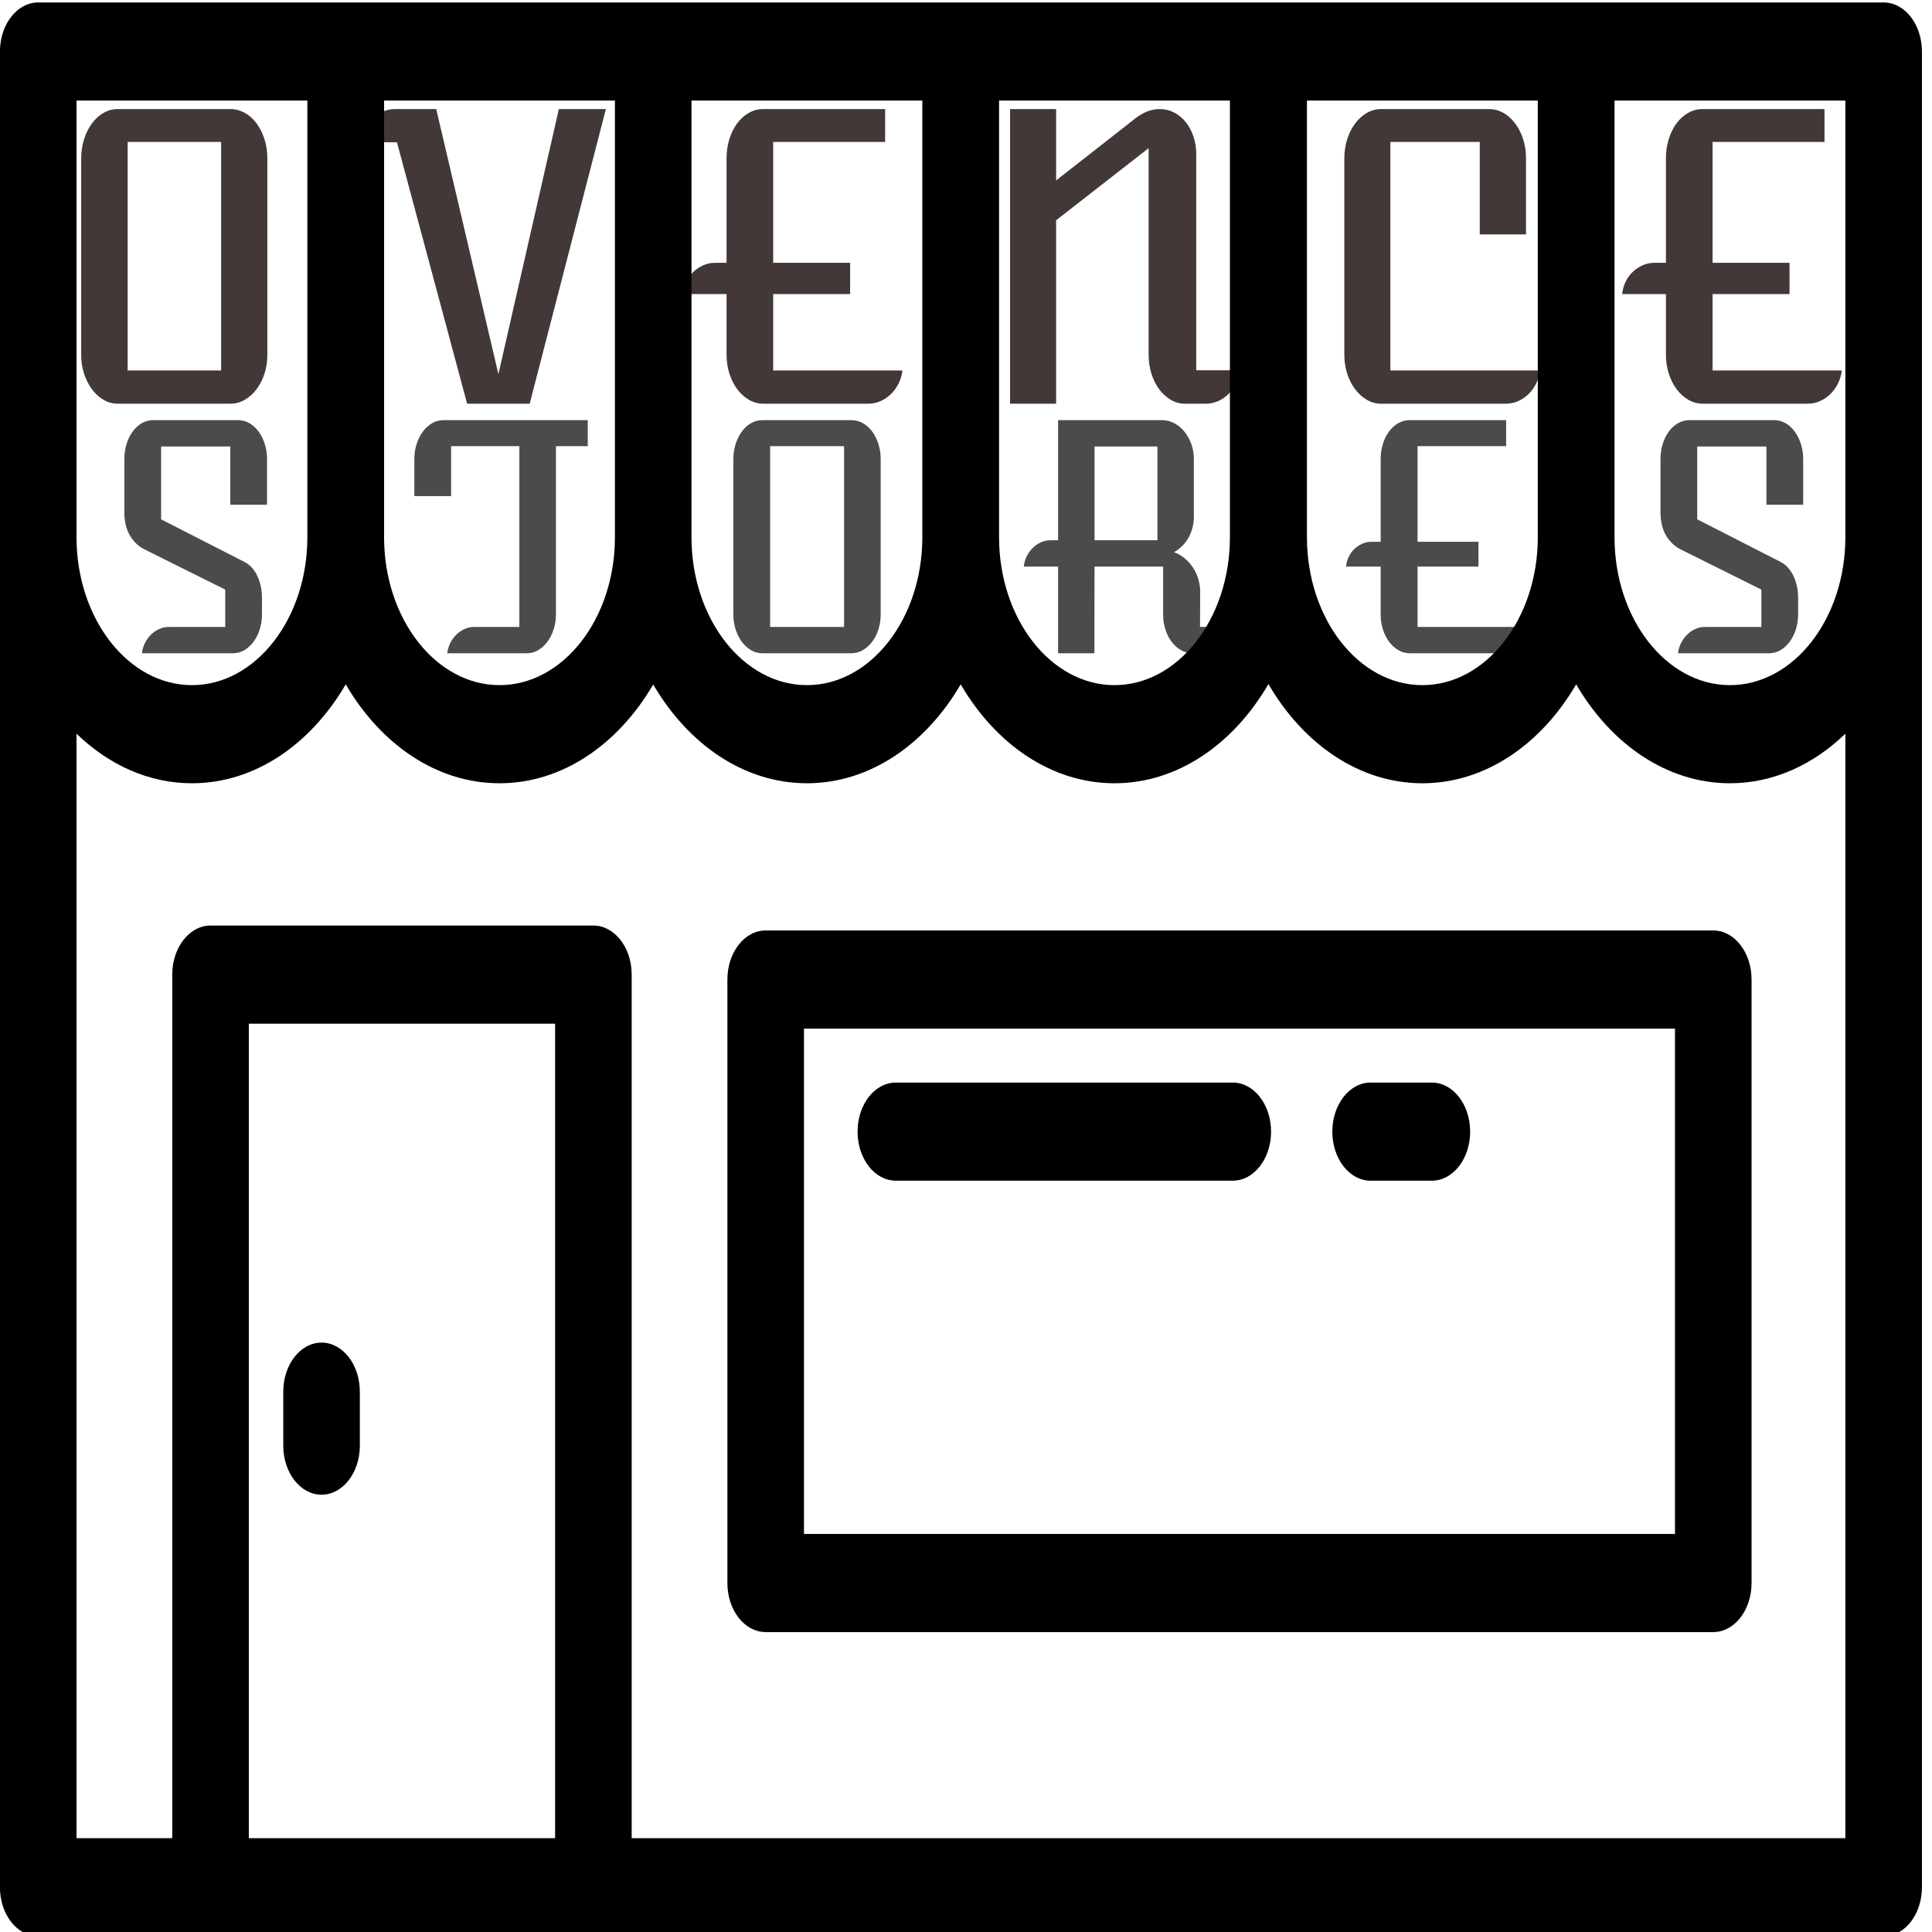 <svg xmlns="http://www.w3.org/2000/svg" xmlns:xlink="http://www.w3.org/1999/xlink" version="1.1" width="1000" height="1000" viewBox="0 0 1000 1000" xml:space="preserve">
<desc>Created with Fabric.js 3.5.0</desc>
<defs>
</defs>
<rect x="0" y="0" width="100%" height="100%" fill="rgba(255,255,255,0)"/>
<g transform="matrix(1 0 0 1 489.47 144.243)" style="" id="98422">
		
<path xml:space="preserve" font-family="Atomic Age" font-size="206" font-style="normal" font-weight="normal" style="stroke: none; stroke-width: 0; stroke-dasharray: none; stroke-linecap: butt; stroke-dashoffset: 0; stroke-linejoin: miter; stroke-miterlimit: 4; is-custom-font: none; font-file-url: none; fill: rgb(32,20,20); fill-rule: nonzero; opacity: 0.84; white-space: pre;" d="M-447.45 39.37L-447.45-62.23Q-447.45-67.56-445.94-72.23Q-444.43-76.91-441.86-80.38Q-439.30-83.85-435.88-85.81Q-432.46-87.78-428.54-87.78L-428.54-87.78L-370.20-87.78Q-366.27-87.78-362.75-85.81Q-359.23-83.85-356.67-80.38Q-354.10-76.91-352.59-72.23Q-351.09-67.56-351.09-62.23L-351.09-62.23L-351.09 39.37Q-351.09 44.60-352.59 49.22Q-354.10 53.85-356.72 57.27Q-359.33 60.69-362.80 62.70Q-366.27 64.71-370.20 64.71L-370.20 64.71L-428.54 64.71Q-432.46 64.71-435.88 62.70Q-439.30 60.69-441.86 57.27Q-444.43 53.85-445.94 49.22Q-447.45 44.60-447.45 39.37L-447.45 39.37ZM-423.41 47.51L-375.02 47.51L-375.02-70.78L-423.41-70.78L-423.41 47.51Z"/><path xml:space="preserve" font-family="Atomic Age" font-size="206" font-style="normal" font-weight="normal" style="stroke: none; stroke-width: 0; stroke-dasharray: none; stroke-linecap: butt; stroke-dashoffset: 0; stroke-linejoin: miter; stroke-miterlimit: 4; is-custom-font: none; font-file-url: none; fill: rgb(32,20,20); fill-rule: nonzero; opacity: 0.84; white-space: pre;" d="M-247.69 64.71L-284.00-70.58L-302.71-70.58Q-302.31-74.10-300.75-77.21Q-299.19-80.33-296.82-82.70Q-294.46-85.06-291.44-86.42Q-288.42-87.78-285.10-87.78L-285.10-87.78L-263.68-87.78L-231.49 49.42L-200.21-87.78L-175.87-87.78L-215.30 64.71L-247.69 64.71Z"/><path xml:space="preserve" font-family="Atomic Age" font-size="206" font-style="normal" font-weight="normal" style="stroke: none; stroke-width: 0; stroke-dasharray: none; stroke-linecap: butt; stroke-dashoffset: 0; stroke-linejoin: miter; stroke-miterlimit: 4; is-custom-font: none; font-file-url: none; fill: rgb(32,20,20); fill-rule: nonzero; opacity: 0.84; white-space: pre;" d="M-113.41 39.37L-113.41 7.98L-136.04 7.98Q-135.74 4.66-134.33 1.70Q-132.92-1.27-130.66-3.43Q-128.40-5.60-125.53-6.90Q-122.66-8.21-119.44-8.21L-119.44-8.21L-113.41-8.21L-113.41-62.23Q-113.41-67.56-111.95-72.23Q-110.49-76.91-107.93-80.38Q-105.36-83.85-101.89-85.81Q-98.42-87.78-94.50-87.78L-94.50-87.78L-31.33-87.78L-31.33-70.78L-89.27-70.78L-89.27-8.21L-49.44-8.21L-49.44 7.98L-89.27 7.98L-89.27 47.51L-22.38 47.51Q-22.78 51.03-24.34 54.20Q-25.90 57.37-28.26 59.68Q-30.63 62.00-33.64 63.35Q-36.66 64.71-39.98 64.71L-39.98 64.71L-94.30 64.71Q-98.32 64.71-101.79 62.70Q-105.26 60.69-107.83 57.27Q-110.39 53.85-111.90 49.22Q-113.41 44.60-113.41 39.37L-113.41 39.37Z"/><path xml:space="preserve" font-family="Atomic Age" font-size="206" font-style="normal" font-weight="normal" style="stroke: none; stroke-width: 0; stroke-dasharray: none; stroke-linecap: butt; stroke-dashoffset: 0; stroke-linejoin: miter; stroke-miterlimit: 4; is-custom-font: none; font-file-url: none; fill: rgb(32,20,20); fill-rule: nonzero; opacity: 0.84; white-space: pre;" d="M33.34 64.71L33.34-87.78L57.18-87.78L57.18-50.86L94.70-80.23Q96.51-81.74 98.32-83.10Q100.13-84.46 102.09-85.51Q104.05-86.57 106.22-87.17Q108.38-87.78 110.89-87.78L110.89-87.78Q114.82-87.78 118.24-86.02Q121.66-84.25 124.22-81.09Q126.79-77.92 128.25-73.64Q129.70-69.37 129.70-64.44L129.70-64.44L129.70 47.41L152.34 47.41Q151.93 51.03 150.37 54.15Q148.81 57.27 146.45 59.63Q144.09 62.00 141.07 63.35Q138.05 64.71 134.73 64.71L134.73 64.71L123.87 64.71Q119.95 64.71 116.53 62.70Q113.11 60.69 110.54 57.27Q107.98 53.85 106.52 49.22Q105.06 44.60 105.06 39.37L105.06 39.37L105.06-67.56L57.18-30.24L57.18 64.71L33.34 64.71Z"/><path xml:space="preserve" font-family="Atomic Age" font-size="206" font-style="normal" font-weight="normal" style="stroke: none; stroke-width: 0; stroke-dasharray: none; stroke-linecap: butt; stroke-dashoffset: 0; stroke-linejoin: miter; stroke-miterlimit: 4; is-custom-font: none; font-file-url: none; fill: rgb(32,20,20); fill-rule: nonzero; opacity: 0.84; white-space: pre;" d="M206.35 39.37L206.35-62.23Q206.35-67.56 207.85-72.23Q209.36-76.91 211.98-80.38Q214.59-83.85 218.01-85.81Q221.43-87.78 225.36-87.78L225.36-87.78L281.28-87.78Q285.21-87.78 288.68-85.81Q292.15-83.85 294.76-80.38Q297.38-76.91 298.89-72.23Q300.39-67.56 300.39-62.23L300.39-62.23L300.39-22.90L276.45-22.90L276.45-70.78L230.18-70.78L230.18 47.51L307.64 47.51Q307.23 51.03 305.67 54.20Q304.12 57.37 301.75 59.68Q299.39 62.00 296.37 63.35Q293.35 64.71 290.03 64.71L290.03 64.71L225.36 64.71Q221.43 64.71 218.01 62.70Q214.59 60.69 211.98 57.27Q209.36 53.85 207.85 49.22Q206.35 44.60 206.35 39.37L206.35 39.37Z"/><path xml:space="preserve" font-family="Atomic Age" font-size="206" font-style="normal" font-weight="normal" style="stroke: none; stroke-width: 0; stroke-dasharray: none; stroke-linecap: butt; stroke-dashoffset: 0; stroke-linejoin: miter; stroke-miterlimit: 4; is-custom-font: none; font-file-url: none; fill: rgb(32,20,20); fill-rule: nonzero; opacity: 0.84; white-space: pre;" d="M372.81 39.37L372.81 7.98L350.18 7.98Q350.48 4.66 351.89 1.70Q353.30-1.27 355.56-3.43Q357.82-5.60 360.69-6.90Q363.56-8.21 366.78-8.21L366.78-8.21L372.81-8.21L372.81-62.23Q372.81-67.56 374.27-72.23Q375.73-76.91 378.29-80.38Q380.86-83.85 384.33-85.81Q387.80-87.78 391.72-87.78L391.72-87.78L454.89-87.78L454.89-70.78L396.95-70.78L396.95-8.21L436.78-8.21L436.78 7.98L396.95 7.98L396.95 47.51L463.84 47.51Q463.44 51.03 461.88 54.20Q460.32 57.37 457.96 59.68Q455.59 62.00 452.58 63.35Q449.56 64.71 446.24 64.71L446.24 64.71L391.92 64.71Q387.90 64.71 384.43 62.70Q380.96 60.69 378.39 57.27Q375.83 53.85 374.32 49.22Q372.81 44.60 372.81 39.37L372.81 39.37Z"/></g>
<g transform="matrix(1 0 0 1 500 286.925)" style="" id="222616">
		
<path xml:space="preserve" font-family="Atomic Age" font-size="163" font-style="normal" font-weight="normal" style="stroke: none; stroke-width: 0; stroke-dasharray: none; stroke-linecap: butt; stroke-dashoffset: 0; stroke-linejoin: miter; stroke-miterlimit: 4; is-custom-font: none; font-file-url: none; fill: rgb(42,42,42); fill-rule: nonzero; opacity: 0.84; white-space: pre;" d="M-426.56 51.20L-426.56 51.20Q-426.24 48.42-425.01 45.95Q-423.78 43.48-421.91 41.61Q-420.04 39.74-417.65 38.67Q-415.26 37.59-412.63 37.59L-412.63 37.59L-383.42 37.59L-383.42 18.25L-425.13-2.52Q-429.90-4.91-432.77-9.76Q-435.64-14.62-435.64-21.86L-435.64-21.86L-435.64-49.24Q-435.64-53.46-434.48-57.16Q-433.33-60.86-431.30-63.60Q-429.27-66.35-426.56-67.90Q-423.86-69.45-420.75-69.45L-420.75-69.45L-376.74-69.45Q-373.63-69.45-370.93-67.90Q-368.22-66.35-366.19-63.60Q-364.16-60.86-362.97-57.16Q-361.78-53.46-361.78-49.24L-361.78-49.24L-361.78-25.68L-380.80-25.68L-380.80-55.84L-416.61-55.84L-416.61-18.12L-373.48 3.93Q-371.41 4.96-369.73 6.79Q-368.06 8.62-366.87 11.05Q-365.68 13.48-365.04 16.42Q-364.40 19.37-364.40 22.55L-364.40 22.55L-364.40 31.15Q-364.40 35.29-365.60 38.95Q-366.79 42.61-368.82 45.32Q-370.85 48.02-373.55 49.61Q-376.26 51.20-379.37 51.20L-379.37 51.20L-426.56 51.20Z"/><path xml:space="preserve" font-family="Atomic Age" font-size="163" font-style="normal" font-weight="normal" style="stroke: none; stroke-width: 0; stroke-dasharray: none; stroke-linecap: butt; stroke-dashoffset: 0; stroke-linejoin: miter; stroke-miterlimit: 4; is-custom-font: none; font-file-url: none; fill: rgb(42,42,42); fill-rule: nonzero; opacity: 0.84; white-space: pre;" d="M-268.51 51.20L-268.51 51.20Q-268.19 48.42-266.96 45.95Q-265.73 43.48-263.86 41.61Q-261.99 39.74-259.60 38.67Q-257.21 37.59-254.58 37.59L-254.58 37.59L-231.18 37.59L-231.18-56.00L-266.52-56.00L-266.52-30.14L-285.54-30.14L-285.54-49.24Q-285.54-53.46-284.35-57.16Q-283.16-60.86-281.09-63.60Q-279.02-66.35-276.31-67.90Q-273.61-69.45-270.50-69.45L-270.50-69.45L-195.77-69.45L-195.77-56.00L-212.24-56.00L-212.24 31.07Q-212.24 35.21-213.44 38.87Q-214.63 42.53-216.70 45.28Q-218.77 48.02-221.47 49.61Q-224.18 51.20-227.28 51.20L-227.28 51.20L-268.51 51.20Z"/><path xml:space="preserve" font-family="Atomic Age" font-size="163" font-style="normal" font-weight="normal" style="stroke: none; stroke-width: 0; stroke-dasharray: none; stroke-linecap: butt; stroke-dashoffset: 0; stroke-linejoin: miter; stroke-miterlimit: 4; is-custom-font: none; font-file-url: none; fill: rgb(42,42,42); fill-rule: nonzero; opacity: 0.84; white-space: pre;" d="M-120.41 31.15L-120.41-49.24Q-120.41-53.46-119.22-57.16Q-118.02-60.86-115.99-63.60Q-113.96-66.35-111.26-67.90Q-108.55-69.45-105.45-69.45L-105.45-69.45L-59.29-69.45Q-56.18-69.45-53.40-67.90Q-50.61-66.35-48.58-63.60Q-46.55-60.86-45.36-57.16Q-44.16-53.46-44.16-49.24L-44.16-49.24L-44.16 31.15Q-44.16 35.29-45.36 38.95Q-46.55 42.61-48.62 45.32Q-50.69 48.02-53.44 49.61Q-56.18 51.20-59.29 51.20L-59.29 51.20L-105.45 51.20Q-108.55 51.20-111.26 49.61Q-113.96 48.02-115.99 45.32Q-118.02 42.61-119.22 38.95Q-120.41 35.29-120.41 31.15L-120.41 31.15ZM-101.39 37.59L-63.11 37.59L-63.11-56.00L-101.39-56.00L-101.39 37.59Z"/><path xml:space="preserve" font-family="Atomic Age" font-size="163" font-style="normal" font-weight="normal" style="stroke: none; stroke-width: 0; stroke-dasharray: none; stroke-linecap: butt; stroke-dashoffset: 0; stroke-linejoin: miter; stroke-miterlimit: 4; is-custom-font: none; font-file-url: none; fill: rgb(42,42,42); fill-rule: nonzero; opacity: 0.84; white-space: pre;" d="M47.67 51.20L47.67 6.32L29.92 6.32Q30.16 3.53 31.39 1.06Q32.62-1.40 34.49-3.27Q36.36-5.14 38.75-6.22Q41.14-7.29 43.85-7.29L43.85-7.29L47.67-7.29L47.67-69.45L101.63-69.45Q104.81-69.45 107.76-67.90Q110.70-66.35 112.97-63.60Q115.24-60.86 116.59-57.16Q117.94-53.46 117.94-49.24L117.94-49.24L117.94-19.55Q117.94-13.74 115.32-8.89Q112.69-4.03 107.68-1.09L107.68-1.09Q111.18 0.19 113.73 2.50Q116.27 4.80 117.94 7.59Q119.62 10.38 120.41 13.40Q121.21 16.42 121.21 19.13L121.21 19.13L121.13 37.52L142.06 37.52Q141.74 40.38 140.51 42.85Q139.27 45.32 137.40 47.19Q135.53 49.06 133.15 50.13Q130.76 51.20 128.13 51.20L128.13 51.20L117.15 51.20Q114.04 51.20 111.30 49.61Q108.55 48.02 106.48 45.32Q104.41 42.61 103.22 38.95Q102.03 35.29 102.03 31.15L102.03 31.15L102.03 6.32L66.53 6.32L66.45 51.20L47.67 51.20ZM66.53-7.29L99.08-7.29L99.08-55.84L66.53-55.84L66.53-7.29Z"/><path xml:space="preserve" font-family="Atomic Age" font-size="163" font-style="normal" font-weight="normal" style="stroke: none; stroke-width: 0; stroke-dasharray: none; stroke-linecap: butt; stroke-dashoffset: 0; stroke-linejoin: miter; stroke-miterlimit: 4; is-custom-font: none; font-file-url: none; fill: rgb(42,42,42); fill-rule: nonzero; opacity: 0.84; white-space: pre;" d="M214.63 31.15L214.63 6.32L196.72 6.32Q196.96 3.69 198.08 1.34Q199.19-1.01 200.98-2.72Q202.77-4.43 205.04-5.46Q207.31-6.50 209.85-6.50L209.85-6.50L214.63-6.50L214.63-49.24Q214.63-53.46 215.78-57.16Q216.94-60.86 218.97-63.60Q221.00-66.35 223.74-67.90Q226.49-69.45 229.59-69.45L229.59-69.45L279.58-69.45L279.58-56.00L233.73-56.00L233.73-6.50L265.25-6.50L265.25 6.32L233.73 6.32L233.73 37.59L286.66 37.59Q286.34 40.38 285.11 42.89Q283.87 45.39 282.00 47.23Q280.13 49.06 277.74 50.13Q275.36 51.20 272.73 51.20L272.73 51.20L229.75 51.20Q226.57 51.20 223.82 49.61Q221.08 48.02 219.05 45.32Q217.02 42.61 215.82 38.95Q214.63 35.29 214.63 31.15L214.63 31.15Z"/><path xml:space="preserve" font-family="Atomic Age" font-size="163" font-style="normal" font-weight="normal" style="stroke: none; stroke-width: 0; stroke-dasharray: none; stroke-linecap: butt; stroke-dashoffset: 0; stroke-linejoin: miter; stroke-miterlimit: 4; is-custom-font: none; font-file-url: none; fill: rgb(42,42,42); fill-rule: nonzero; opacity: 0.84; white-space: pre;" d="M368.54 51.20L368.54 51.20Q368.86 48.42 370.09 45.95Q371.33 43.48 373.20 41.61Q375.07 39.74 377.45 38.67Q379.84 37.59 382.47 37.59L382.47 37.59L411.68 37.59L411.68 18.25L369.97-2.52Q365.20-4.91 362.33-9.76Q359.47-14.62 359.47-21.86L359.47-21.86L359.47-49.24Q359.47-53.46 360.62-57.16Q361.78-60.86 363.81-63.60Q365.83-66.35 368.54-67.90Q371.25-69.45 374.35-69.45L374.35-69.45L418.36-69.45Q421.47-69.45 424.17-67.90Q426.88-66.35 428.91-63.60Q430.94-60.86 432.13-57.16Q433.33-53.46 433.33-49.24L433.33-49.24L433.33-25.68L414.30-25.68L414.30-55.84L378.49-55.84L378.49-18.12L421.63 3.93Q423.70 4.96 425.37 6.79Q427.04 8.62 428.23 11.05Q429.43 13.48 430.06 16.42Q430.70 19.37 430.70 22.55L430.70 22.55L430.70 31.15Q430.70 35.29 429.51 38.95Q428.31 42.61 426.28 45.32Q424.25 48.02 421.55 49.61Q418.84 51.20 415.74 51.20L415.74 51.20L368.54 51.20Z"/></g>
<g transform="matrix(1.943 0 0 2.49 497.382 501.747)" id="988951">
<g style="" vector-effect="non-scaling-stroke">
		<g transform="matrix(1 0 0 1 74.199 64.835)" id="Layer_1">
<path style="stroke: none; stroke-width: 1; stroke-dasharray: none; stroke-linecap: butt; stroke-dashoffset: 0; stroke-linejoin: miter; stroke-miterlimit: 4; is-custom-font: none; font-file-url: none; fill: rgb(0,0,0); fill-rule: nonzero; opacity: 1;" transform=" translate(-330.199, -320.835)" d="M 456.414 247.911 h -252.43 c -5.633 0 -10.199 4.566 -10.199 10.199 v 125.45 c 0 5.633 4.566 10.199 10.199 10.199 h 252.43 c 5.633 0 10.199 -4.566 10.199 -10.199 V 258.11 C 466.614 252.477 462.047 247.911 456.414 247.911 z M 446.215 373.361 H 214.183 V 268.309 h 232.032 V 373.361 z" stroke-linecap="round"/>
</g>
		<g transform="matrix(1 0 0 1 117.29 33.728)" id="Layer_1">
<path style="stroke: none; stroke-width: 1; stroke-dasharray: none; stroke-linecap: butt; stroke-dashoffset: 0; stroke-linejoin: miter; stroke-miterlimit: 4; is-custom-font: none; font-file-url: none; fill: rgb(0,0,0); fill-rule: nonzero; opacity: 1;" transform=" translate(-373.291, -289.728)" d="M 381.45 279.529 h -16.319 c -5.633 0 -10.199 4.566 -10.199 10.199 c 0 5.633 4.566 10.199 10.199 10.199 h 16.319 c 5.633 0 10.199 -4.566 10.199 -10.199 C 391.649 284.095 387.083 279.529 381.45 279.529 z" stroke-linecap="round"/>
</g>
		<g transform="matrix(1 0 0 1 27.538 33.728)" id="Layer_1">
<path style="stroke: none; stroke-width: 1; stroke-dasharray: none; stroke-linecap: butt; stroke-dashoffset: 0; stroke-linejoin: miter; stroke-miterlimit: 4; is-custom-font: none; font-file-url: none; fill: rgb(0,0,0); fill-rule: nonzero; opacity: 1;" transform=" translate(-283.538, -289.728)" d="M 328.414 279.529 h -89.753 c -5.633 0 -10.199 4.566 -10.199 10.199 c 0 5.633 4.566 10.199 10.199 10.199 h 89.753 c 5.633 0 10.199 -4.566 10.199 -10.199 C 338.614 284.095 334.047 279.529 328.414 279.529 z" stroke-linecap="round"/>
</g>
		<g transform="matrix(1 0 0 1 -170.327 93.392)" id="Layer_1">
<path style="stroke: none; stroke-width: 1; stroke-dasharray: none; stroke-linecap: butt; stroke-dashoffset: 0; stroke-linejoin: miter; stroke-miterlimit: 4; is-custom-font: none; font-file-url: none; fill: rgb(0,0,0); fill-rule: nonzero; opacity: 1;" transform=" translate(-85.673, -349.392)" d="M 85.673 333.584 c -5.633 0 -10.199 4.566 -10.199 10.199 v 11.219 c 0 5.633 4.566 10.199 10.199 10.199 c 5.633 0 10.199 -4.566 10.199 -10.199 v -11.219 C 95.872 338.151 91.306 333.584 85.673 333.584 z" stroke-linecap="round"/>
</g>
		<g transform="matrix(1 0 0 1 0 0)" id="Layer_1">
<path style="stroke: none; stroke-width: 1; stroke-dasharray: none; stroke-linecap: butt; stroke-dashoffset: 0; stroke-linejoin: miter; stroke-miterlimit: 4; is-custom-font: none; font-file-url: none; fill: rgb(0,0,0); fill-rule: nonzero; opacity: 1;" transform=" translate(-256, -256)" d="M 501.801 55.005 H 10.199 C 4.566 55.005 0 59.572 0 65.205 v 381.591 c 0 5.633 4.566 10.199 10.199 10.199 h 491.602 c 5.633 0 10.199 -4.566 10.199 -10.199 V 65.205 C 512 59.572 507.434 55.005 501.801 55.005 z M 430.109 75.404 h 61.493 v 89.894 v 0.871 c 0 16.954 -13.792 30.747 -30.747 30.747 s -30.747 -13.792 -30.747 -30.747 V 75.404 z M 348.175 75.404 h 61.493 v 90.765 c 0 16.954 -13.792 30.747 -30.747 30.747 c -16.953 0 -30.747 -13.792 -30.747 -30.747 V 75.404 z M 266.156 75.404 h 61.493 v 90.765 c 0 16.954 -13.792 30.747 -30.747 30.747 s -30.747 -13.792 -30.747 -30.747 V 75.404 z M 184.223 75.404 h 61.493 v 90.765 c 0 16.954 -13.792 30.747 -30.747 30.747 c -16.954 0 -30.747 -13.792 -30.747 -30.747 V 75.404 z M 102.332 75.404 h 61.493 v 90.765 c 0 16.954 -13.792 30.747 -30.747 30.747 c -16.953 0 -30.747 -13.792 -30.747 -30.747 V 75.404 z M 20.398 165.297 V 75.404 h 61.493 v 90.765 c 0 16.954 -13.792 30.747 -30.747 30.747 c -16.954 0 -30.746 -13.793 -30.746 -30.747 V 165.297 z M 147.888 436.596 H 66.295 V 267.289 h 81.594 V 436.596 z M 491.603 436.596 H 168.287 V 257.09 c 0 -5.633 -4.566 -10.199 -10.199 -10.199 H 56.096 c -5.633 0 -10.199 4.566 -10.199 10.199 v 179.506 H 20.398 V 207.009 c 8.564 6.464 19.214 10.304 30.746 10.304 c 16.742 0 31.631 -8.086 40.967 -20.559 c 9.335 12.473 24.225 20.559 40.967 20.559 c 16.73 0 31.608 -8.075 40.946 -20.531 c 9.337 12.456 24.216 20.531 40.946 20.531 c 16.742 0 31.631 -8.086 40.967 -20.559 c 9.335 12.473 24.225 20.559 40.967 20.559 c 16.769 0 31.677 -8.112 41.009 -20.618 c 9.333 12.505 24.241 20.618 41.009 20.618 c 16.742 0 31.631 -8.086 40.966 -20.559 c 9.335 12.472 24.225 20.559 40.967 20.559 c 11.532 0 22.182 -3.84 30.747 -10.304 V 436.596 z" stroke-linecap="round"/>
</g>
</g>
</g>
</svg>